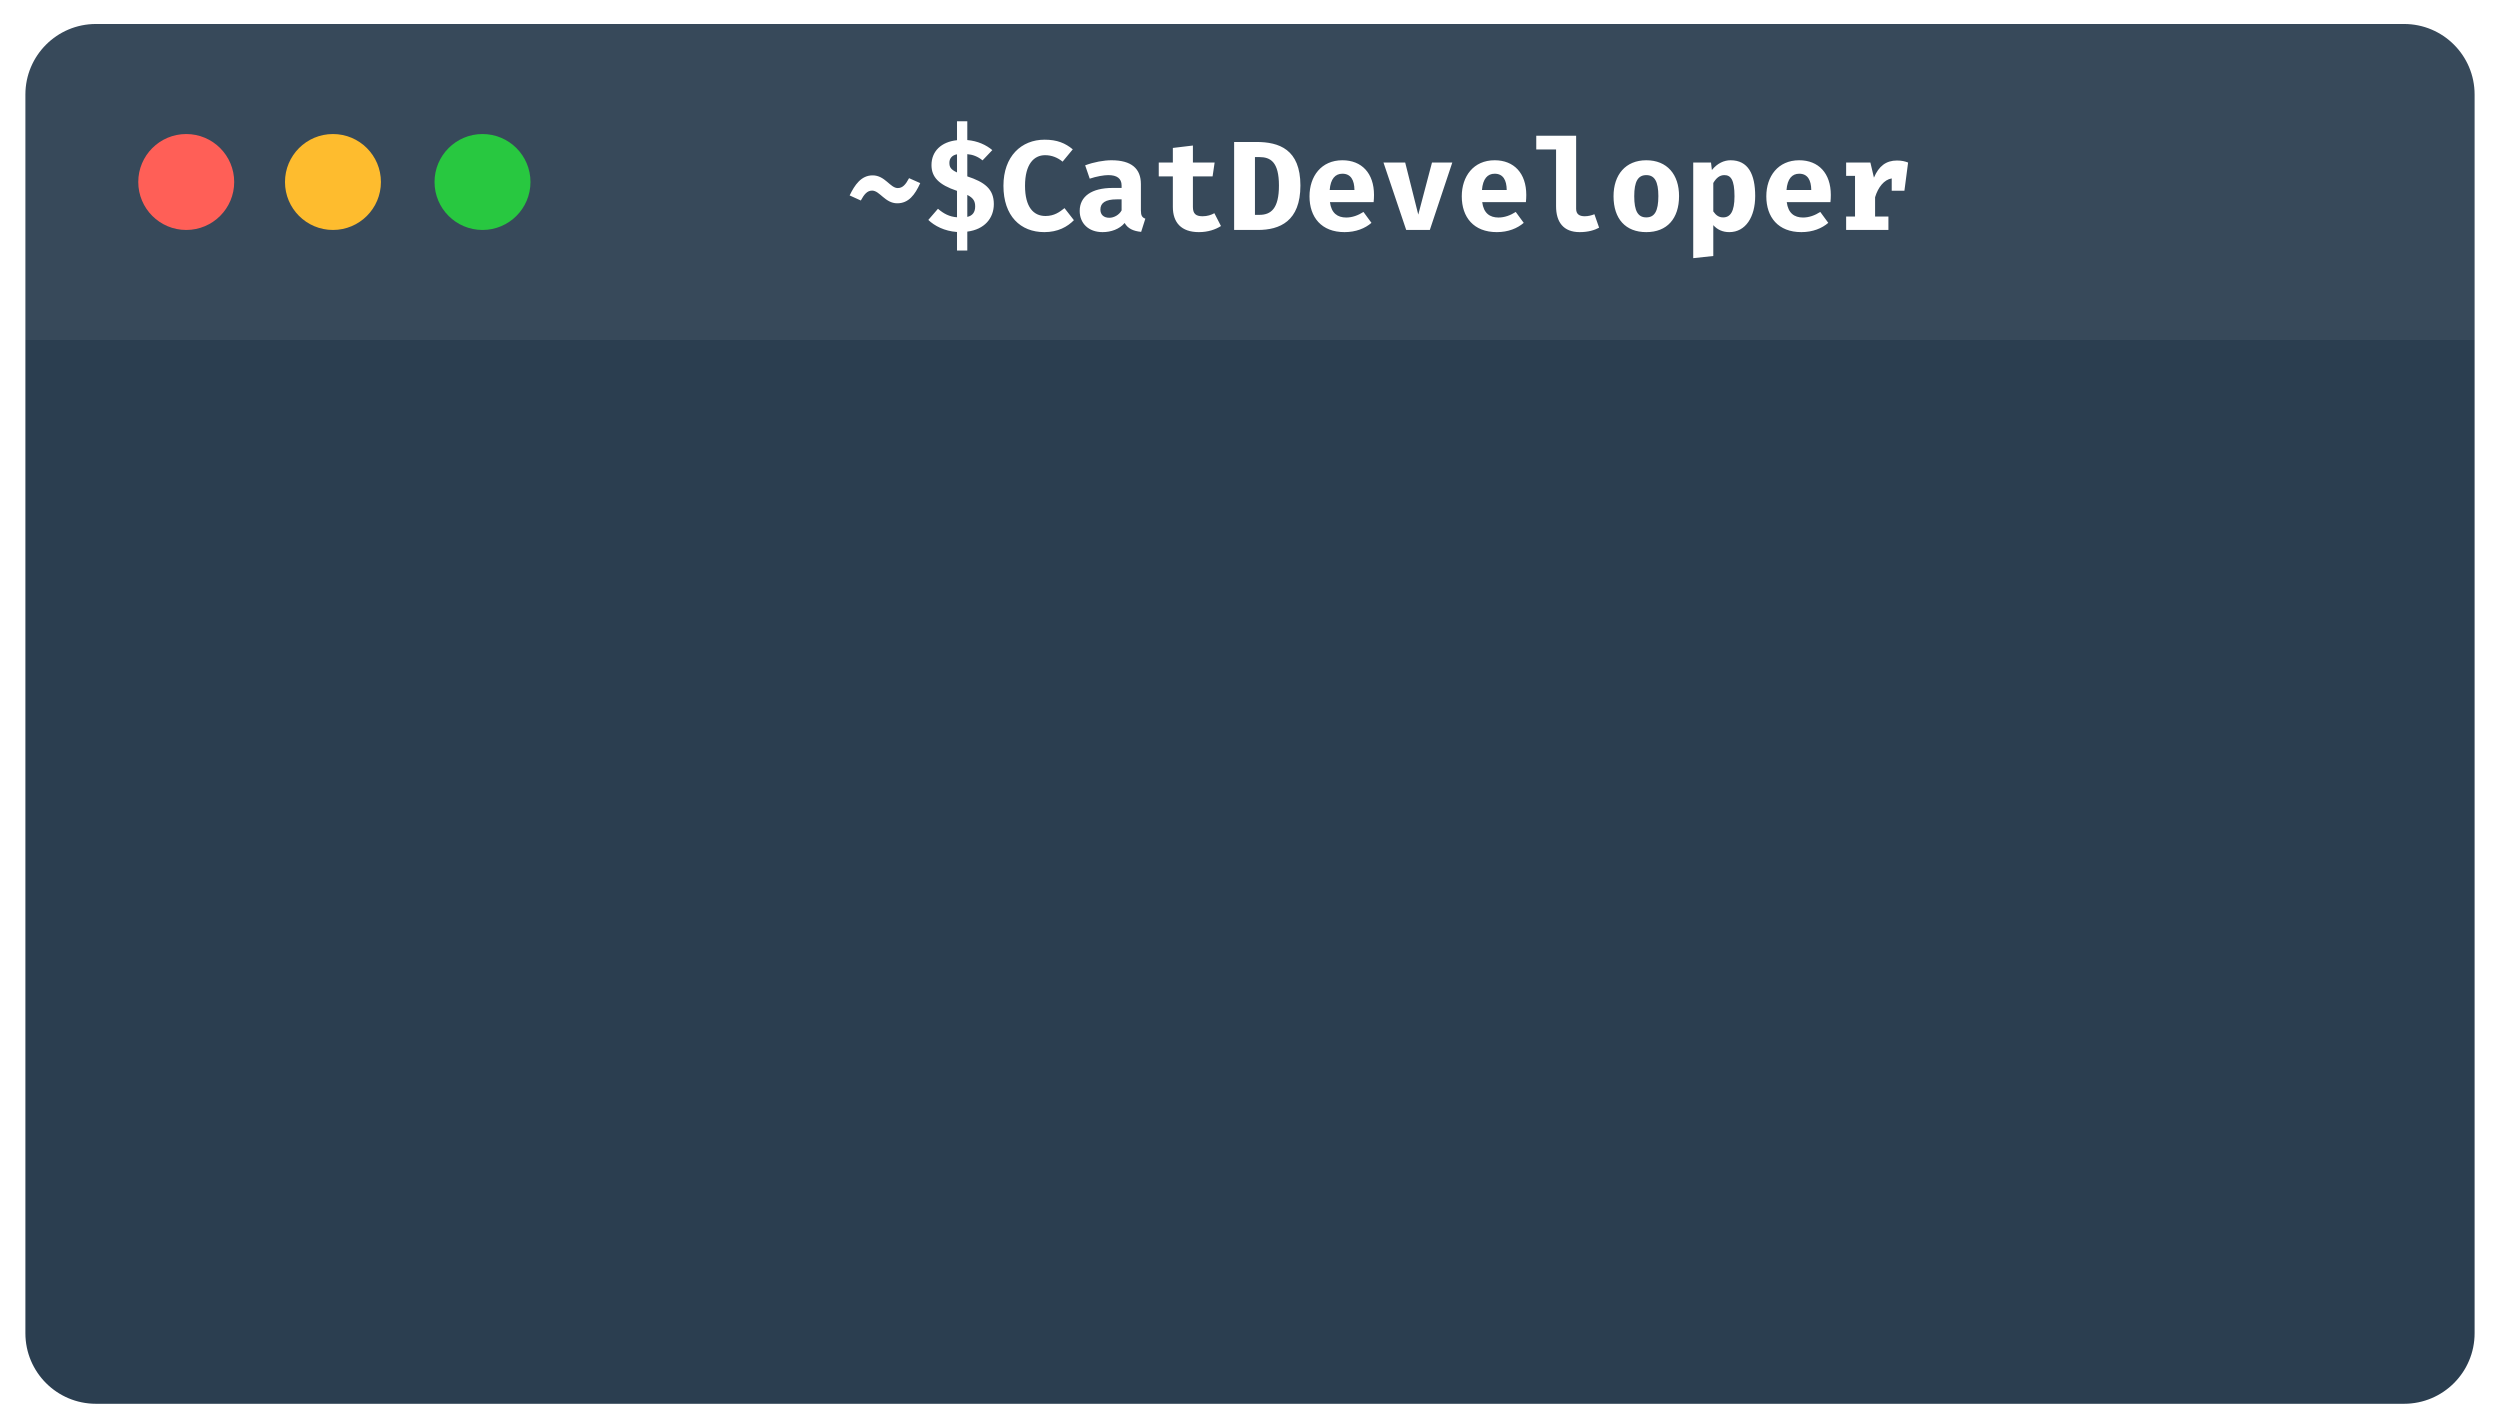 <svg width="886" height="506" viewBox="0 0 886 506" fill="none" xmlns="http://www.w3.org/2000/svg">
<g filter="url(#filter0_d_134_7)">
<path d="M5 114H873V466C873 479.807 861.807 491 848 491H30C16.193 491 5 479.807 5 466V114Z" fill="#2B3E50"/>
<path d="M5 27C5 13.193 16.193 2 30 2H848C861.807 2 873 13.193 873 27V114H5V27Z" fill="#37495A"/>
<circle cx="62" cy="58" r="17" fill="#FF5F57"/>
<circle cx="167" cy="58" r="17" fill="#28C840"/>
<circle cx="114" cy="58" r="17" fill="#FEBC2E"/>
<path d="M305.258 55.65C301.208 55.65 298.913 59.025 297.113 62.76L301.073 64.56C302.243 62.4 303.323 61.05 305.078 61.05C307.778 61.05 309.668 65.55 313.988 65.55C317.993 65.55 320.243 62.58 322.133 58.395L318.173 56.64C316.958 58.935 315.878 60.15 314.168 60.15C311.468 60.15 309.668 55.65 305.258 55.65ZM338.81 36.48H335.165V43.185C329.585 43.77 326.12 47.1 326.12 52.005C326.12 56.235 328.685 58.98 335.165 61.14V70.5C332.51 70.32 330.44 69.24 328.415 67.485L324.995 71.445C327.2 73.56 330.71 75.405 335.165 75.72V82.29H338.81V75.585C344.885 74.82 348.215 70.86 348.215 65.82C348.215 60.42 344.84 57.99 338.81 56.01V48.135C340.655 48.27 342.545 48.945 344.21 50.34L347.675 46.695C345.47 44.85 342.5 43.455 338.81 43.14V36.48ZM335.165 48.18V54.615C332.825 53.535 332.465 52.635 332.465 51.15C332.465 49.71 333.365 48.495 335.165 48.18ZM338.81 62.58C341.06 63.705 341.6 64.92 341.6 66.675C341.6 68.7 340.655 69.96 338.81 70.365V62.58ZM366.198 43.005C357.963 43.005 351.618 48.9 351.618 59.34C351.618 70.05 357.648 75.765 366.108 75.765C370.923 75.765 374.298 73.875 376.593 71.535L373.263 67.26C371.508 68.655 369.618 70.05 366.513 70.05C362.238 70.05 359.268 66.855 359.268 59.34C359.268 51.69 362.418 48.495 366.378 48.495C368.808 48.495 370.878 49.395 372.588 50.79L376.188 46.425C373.578 44.265 370.698 43.005 366.198 43.005ZM400.335 68.115V58.755C400.335 53.265 397.005 50.295 389.895 50.295C387.24 50.295 383.685 50.925 380.58 52.095L382.2 56.82C384.585 56.01 387.24 55.56 388.77 55.56C391.83 55.56 393.495 56.73 393.495 59.25V60.105H390.3C382.92 60.105 378.645 63.075 378.645 68.25C378.645 72.66 381.795 75.765 386.745 75.765C389.715 75.765 392.73 74.73 394.575 72.525C395.7 74.505 397.635 75.405 400.425 75.675L401.91 70.995C400.785 70.59 400.335 69.915 400.335 68.115ZM389.175 70.68C387.15 70.68 385.98 69.6 385.98 67.755C385.98 65.415 387.78 64.155 391.74 64.155H393.495V68.07C392.595 69.735 390.705 70.68 389.175 70.68ZM428.713 73.605L426.373 69.06C425.248 69.69 423.853 70.14 422.188 70.14C419.803 70.14 418.768 69.24 418.768 66.855V56.01H425.743L426.463 51.105H418.768V45.075L411.658 45.93V51.105H406.663V56.01H411.658V66.855C411.658 72.345 414.628 75.765 420.883 75.765C424.168 75.765 426.823 74.82 428.713 73.605ZM456.865 59.25C456.865 46.38 449.26 43.815 441.25 43.815H433.375V75H441.79C449.53 75 456.865 71.94 456.865 59.25ZM449.26 59.25C449.26 67.44 446.425 69.645 442.33 69.645H440.755V49.17H442.33C446.245 49.17 449.26 50.88 449.26 59.25ZM467.333 65.145H482.813C482.903 64.425 482.948 63.39 482.948 62.58C482.948 54.885 478.583 50.295 471.743 50.295C464.228 50.295 460.088 56.01 460.088 63.075C460.088 70.5 464.318 75.765 472.508 75.765C476.558 75.765 479.798 74.415 482.048 72.48L479.213 68.61C477.323 69.825 475.253 70.59 473.093 70.59C470.033 70.59 467.828 69.06 467.333 65.145ZM471.743 55.065C474.758 55.065 475.973 57.36 476.018 60.825H467.243C467.558 56.865 469.223 55.065 471.743 55.065ZM510.695 51.105H503.495L498.635 69.555L494 51.105H486.305L494.36 75H502.73L510.695 51.105ZM521.297 65.145H536.777C536.867 64.425 536.912 63.39 536.912 62.58C536.912 54.885 532.547 50.295 525.707 50.295C518.192 50.295 514.052 56.01 514.052 63.075C514.052 70.5 518.282 75.765 526.472 75.765C530.522 75.765 533.762 74.415 536.012 72.48L533.177 68.61C531.287 69.825 529.217 70.59 527.057 70.59C523.997 70.59 521.792 69.06 521.297 65.145ZM525.707 55.065C528.722 55.065 529.937 57.36 529.982 60.825H521.207C521.522 56.865 523.187 55.065 525.707 55.065ZM554.58 41.61H540.45V46.47H547.47V66.585C547.47 72.21 550.08 75.765 555.84 75.765C558.9 75.765 561.15 75.045 562.725 74.19L561.06 69.42C560.07 69.825 558.9 70.14 557.64 70.14C555.75 70.14 554.58 69.42 554.58 67.485V41.61ZM579.447 50.295C572.112 50.295 567.837 55.425 567.837 63.03C567.837 71.085 572.112 75.765 579.447 75.765C586.782 75.765 591.057 70.995 591.057 62.985C591.057 55.335 586.827 50.295 579.447 50.295ZM579.447 55.56C582.372 55.56 583.722 57.81 583.722 62.985C583.722 68.34 582.372 70.545 579.447 70.545C576.522 70.545 575.172 68.34 575.172 63.03C575.172 57.81 576.522 55.56 579.447 55.56ZM609.31 50.295C607.06 50.295 604.63 51.33 602.695 53.76L602.38 51.105H596.08V84.99L603.19 84.225V73.29C604.63 74.91 606.52 75.765 608.86 75.765C614.665 75.765 618.04 70.365 618.04 62.985C618.04 55.2 615.52 50.295 609.31 50.295ZM607.105 55.56C609.355 55.56 610.705 57.135 610.705 63.075C610.705 68.475 609.22 70.545 606.7 70.545C605.215 70.545 604.18 69.87 603.19 68.43V58.35C604.225 56.595 605.44 55.56 607.105 55.56ZM629.227 65.145H644.707C644.797 64.425 644.842 63.39 644.842 62.58C644.842 54.885 640.477 50.295 633.637 50.295C626.122 50.295 621.982 56.01 621.982 63.075C621.982 70.5 626.212 75.765 634.402 75.765C638.452 75.765 641.692 74.415 643.942 72.48L641.107 68.61C639.217 69.825 637.147 70.59 634.987 70.59C631.927 70.59 629.722 69.06 629.227 65.145ZM633.637 55.065C636.652 55.065 637.867 57.36 637.912 60.825H629.137C629.452 56.865 631.117 55.065 633.637 55.065ZM668.27 50.385C664.445 50.385 661.835 52.365 660.125 56.46L658.865 51.105H650.27V55.83H653.42V70.23H650.27V75H665.255V70.23H660.53V63.39C661.61 59.835 663.725 57.18 666.425 56.73V61.095H670.925L672.23 51.105C671.105 50.655 669.89 50.385 668.27 50.385Z" fill="white"/>
</g>
<defs>
<filter id="filter0_d_134_7" x="0.5" y="0" width="885" height="506" filterUnits="userSpaceOnUse" color-interpolation-filters="sRGB">
<feFlood flood-opacity="0" result="BackgroundImageFix"/>
<feColorMatrix in="SourceAlpha" type="matrix" values="0 0 0 0 0 0 0 0 0 0 0 0 0 0 0 0 0 0 127 0" result="hardAlpha"/>
<feMorphology radius="0.5" operator="dilate" in="SourceAlpha" result="effect1_dropShadow_134_7"/>
<feOffset dx="4" dy="6.5"/>
<feGaussianBlur stdDeviation="4"/>
<feColorMatrix type="matrix" values="0 0 0 0 0 0 0 0 0 0 0 0 0 0 0 0 0 0 0.25 0"/>
<feBlend mode="normal" in2="BackgroundImageFix" result="effect1_dropShadow_134_7"/>
<feBlend mode="normal" in="SourceGraphic" in2="effect1_dropShadow_134_7" result="shape"/>
</filter>
</defs>
</svg>
